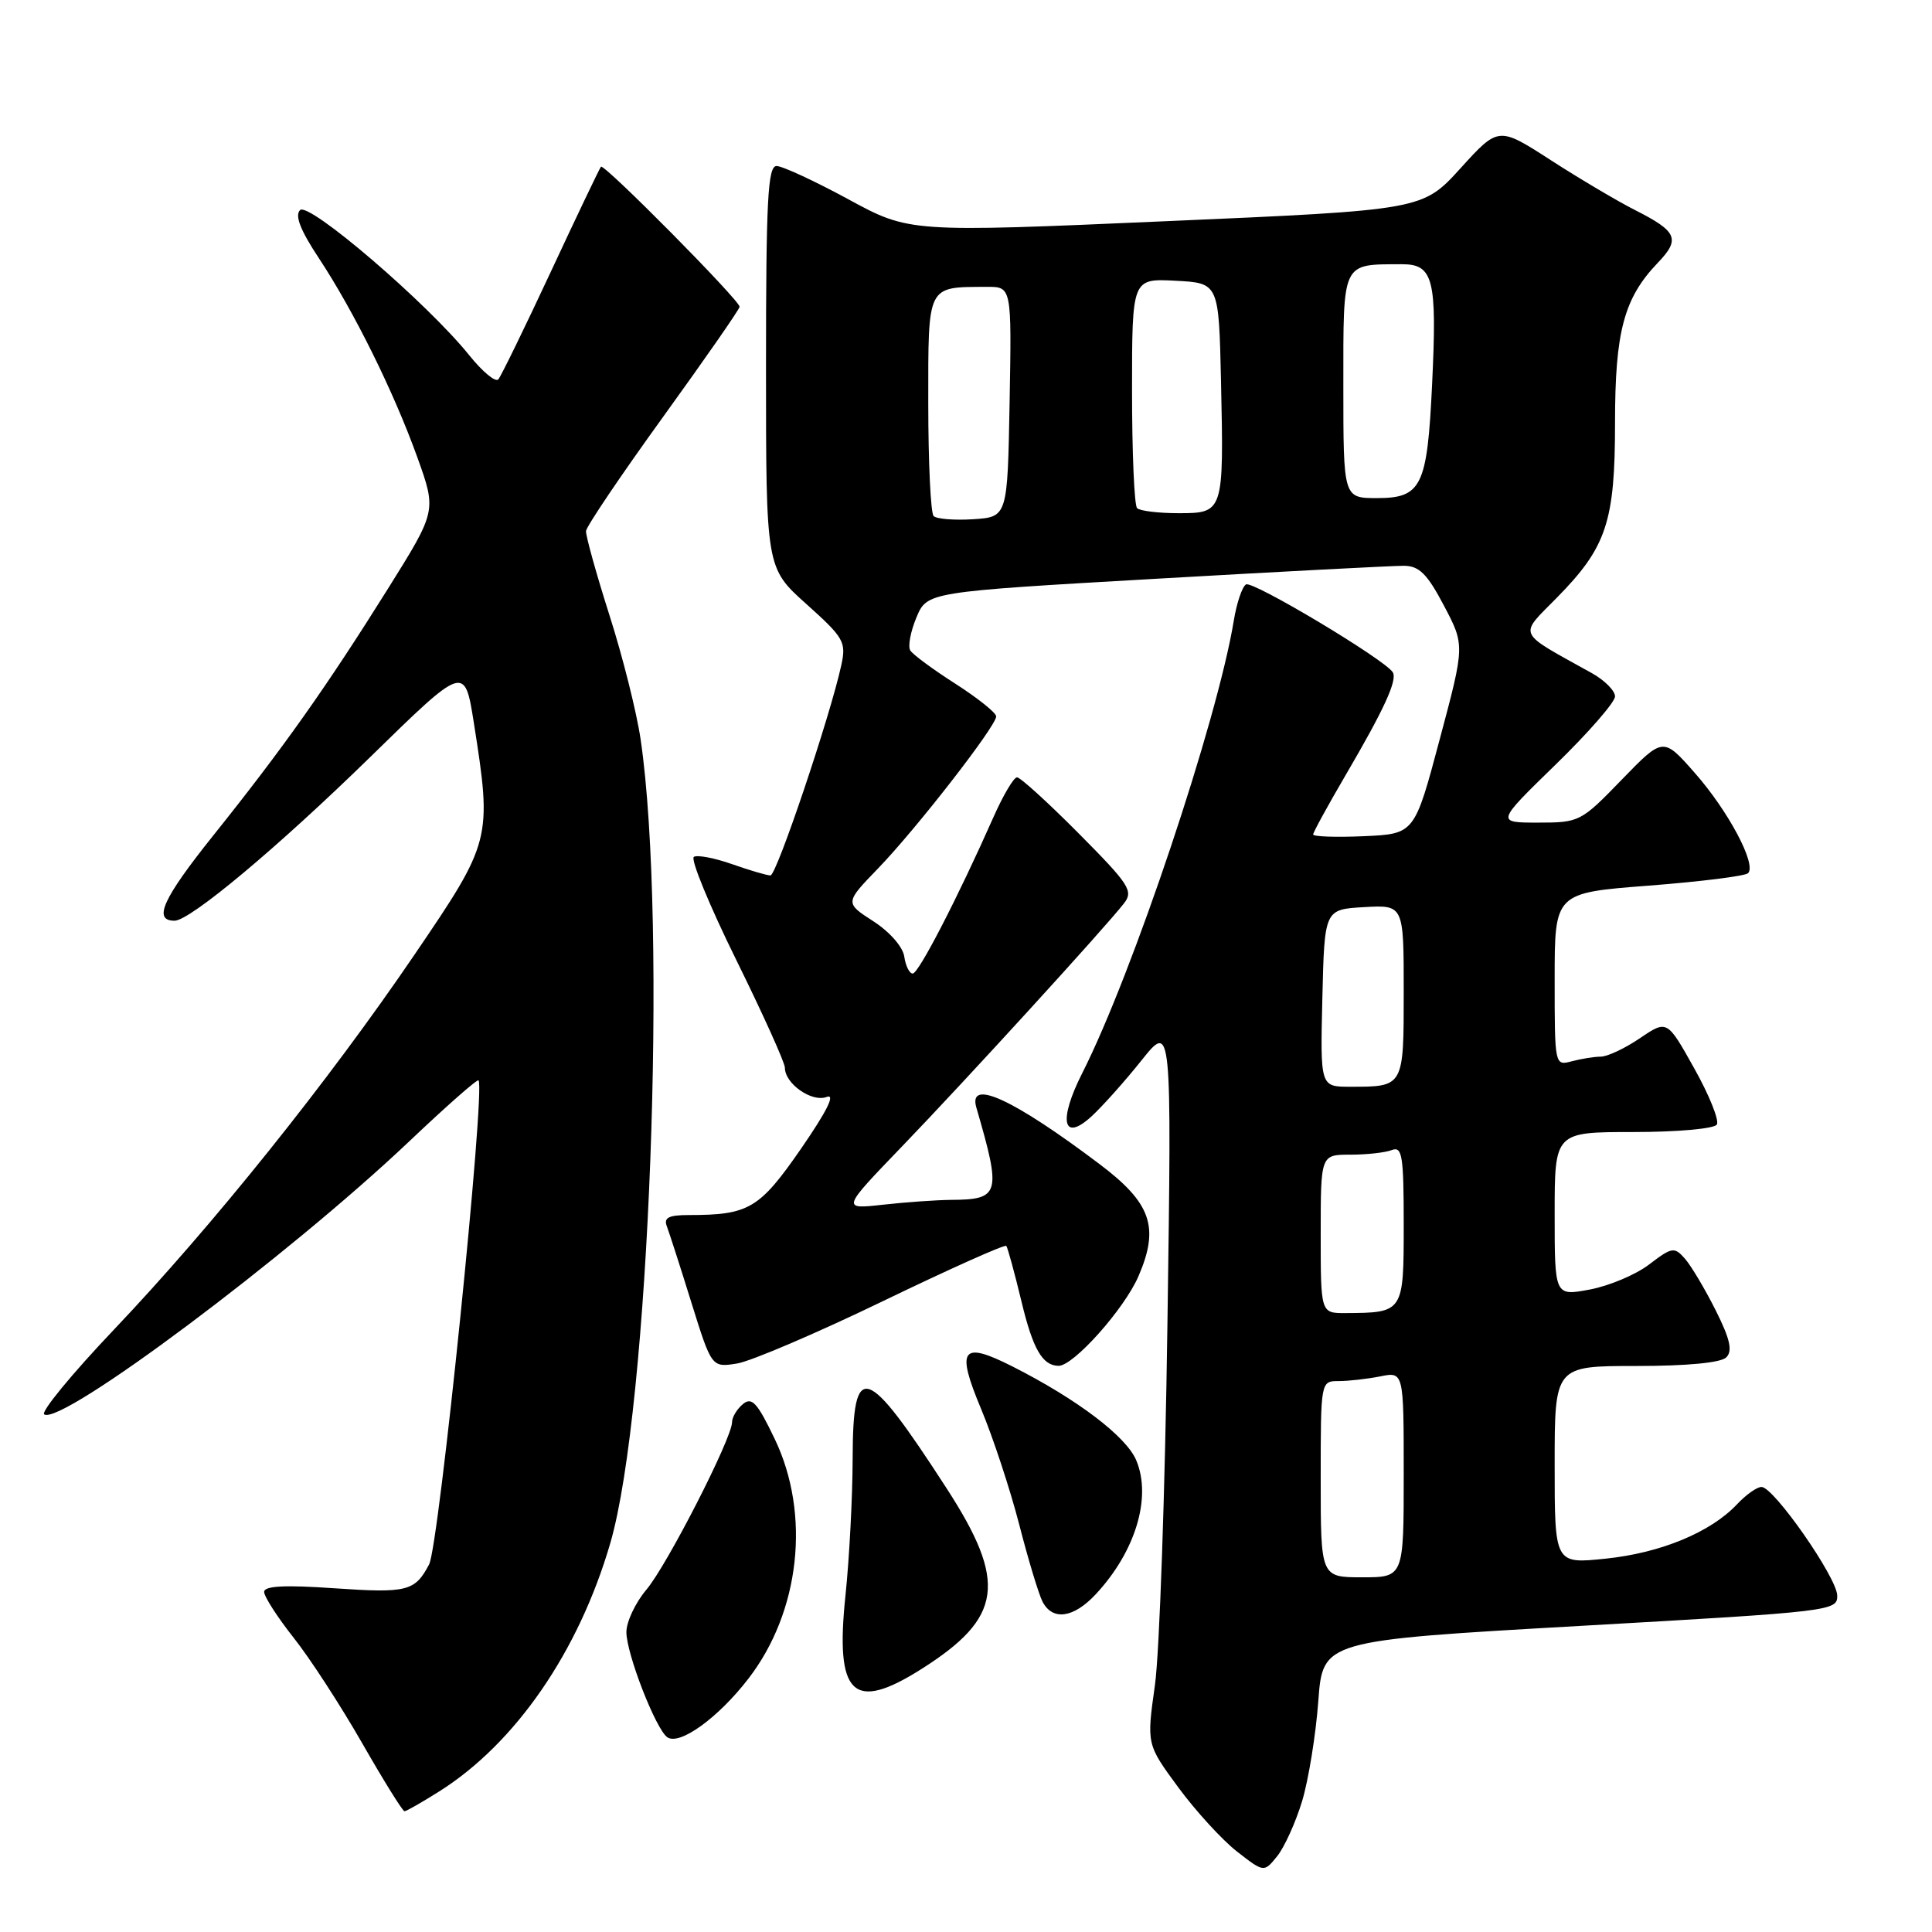 <?xml version="1.0" encoding="UTF-8" standalone="no"?>
<!DOCTYPE svg PUBLIC "-//W3C//DTD SVG 1.1//EN" "http://www.w3.org/Graphics/SVG/1.1/DTD/svg11.dtd" >
<svg xmlns="http://www.w3.org/2000/svg" xmlns:xlink="http://www.w3.org/1999/xlink" version="1.1" viewBox="0 0 256 256">
 <g >
 <path fill="currentColor"
d=" M 172.54 238.65 C 173.39 235.82 174.35 229.87 174.68 225.44 C 175.27 217.38 175.27 217.38 209.39 215.44 C 242.87 213.54 243.50 213.46 243.44 211.39 C 243.36 208.98 235.06 197.07 233.42 197.03 C 232.83 197.01 231.36 198.05 230.16 199.33 C 226.68 203.03 220.05 205.78 212.75 206.53 C 206.00 207.23 206.00 207.23 206.00 194.12 C 206.00 181.00 206.00 181.00 216.80 181.00 C 223.57 181.00 228.03 180.57 228.74 179.86 C 229.60 179.00 229.25 177.44 227.33 173.61 C 225.92 170.80 224.09 167.73 223.27 166.79 C 221.86 165.19 221.56 165.23 218.53 167.54 C 216.76 168.90 213.21 170.39 210.65 170.87 C 206.00 171.74 206.00 171.74 206.00 160.87 C 206.00 150.00 206.00 150.00 216.44 150.00 C 222.26 150.00 227.15 149.56 227.49 149.01 C 227.83 148.46 226.49 145.12 224.50 141.57 C 220.90 135.13 220.90 135.13 217.31 137.56 C 215.34 138.90 213.00 140.01 212.11 140.01 C 211.22 140.02 209.49 140.30 208.25 140.63 C 206.01 141.23 206.00 141.17 206.00 129.77 C 206.00 118.31 206.00 118.31 218.48 117.35 C 225.34 116.82 231.26 116.08 231.63 115.70 C 232.78 114.55 229.02 107.47 224.58 102.43 C 220.38 97.65 220.38 97.65 214.88 103.32 C 209.49 108.89 209.28 109.00 203.81 109.00 C 198.23 109.00 198.23 109.00 206.11 101.33 C 210.45 97.11 214.00 93.04 214.00 92.28 C 214.00 91.52 212.62 90.14 210.94 89.20 C 200.83 83.58 201.20 84.38 206.31 79.18 C 212.89 72.49 214.00 69.13 214.00 56.00 C 214.00 43.93 215.18 39.51 219.66 34.83 C 222.68 31.68 222.26 30.68 216.68 27.85 C 214.38 26.69 209.36 23.72 205.53 21.25 C 198.56 16.75 198.56 16.75 193.53 22.29 C 188.50 27.83 188.50 27.83 154.50 29.31 C 120.50 30.80 120.50 30.80 112.40 26.40 C 107.94 23.98 103.67 22.00 102.90 22.00 C 101.74 22.00 101.50 26.48 101.50 48.63 C 101.50 75.25 101.50 75.25 106.85 80.04 C 111.84 84.52 112.15 85.05 111.47 88.17 C 109.99 94.95 102.90 116.00 102.09 116.00 C 101.63 116.00 99.35 115.33 97.02 114.51 C 94.69 113.69 92.40 113.25 91.94 113.54 C 91.47 113.83 93.99 119.96 97.54 127.16 C 101.09 134.36 104.00 140.80 104.00 141.47 C 104.00 143.60 107.57 146.10 109.54 145.35 C 110.74 144.89 109.58 147.22 106.14 152.21 C 100.63 160.17 99.23 161.00 91.27 161.00 C 88.60 161.00 87.92 161.35 88.36 162.49 C 88.67 163.31 90.14 167.85 91.61 172.59 C 94.30 181.21 94.30 181.21 97.68 180.67 C 99.53 180.36 108.24 176.64 117.03 172.39 C 125.81 168.15 133.15 164.86 133.34 165.09 C 133.52 165.31 134.43 168.63 135.35 172.45 C 136.86 178.75 138.12 180.94 140.25 180.98 C 142.22 181.03 148.99 173.44 150.86 169.09 C 153.66 162.60 152.54 159.40 145.67 154.23 C 134.25 145.62 128.25 142.86 129.37 146.75 C 132.71 158.23 132.51 158.95 126.00 158.99 C 124.08 159.01 120.03 159.29 117.00 159.63 C 111.50 160.24 111.50 160.24 119.56 151.87 C 127.92 143.19 146.49 122.86 148.94 119.69 C 150.21 118.06 149.64 117.19 142.94 110.44 C 138.88 106.35 135.20 103.00 134.76 103.00 C 134.33 103.00 132.93 105.36 131.65 108.25 C 126.88 119.01 121.72 129.00 120.94 129.00 C 120.50 129.00 120.00 127.99 119.82 126.75 C 119.64 125.47 117.89 123.47 115.72 122.07 C 111.94 119.63 111.94 119.63 116.36 115.06 C 121.43 109.81 132.00 96.21 132.00 94.93 C 132.00 94.45 129.57 92.51 126.61 90.61 C 123.65 88.72 120.95 86.73 120.62 86.19 C 120.28 85.65 120.65 83.69 121.43 81.82 C 122.85 78.43 122.85 78.43 153.17 76.69 C 169.85 75.73 184.64 74.96 186.04 74.97 C 188.06 74.99 189.12 76.05 191.33 80.25 C 194.10 85.50 194.10 85.50 190.76 98.00 C 187.43 110.50 187.43 110.50 180.72 110.80 C 177.02 110.96 174.00 110.86 174.00 110.57 C 174.00 110.29 175.92 106.78 178.26 102.78 C 183.40 94.01 185.19 90.11 184.55 89.08 C 183.51 87.40 165.97 76.90 165.10 77.44 C 164.59 77.75 163.86 79.92 163.48 82.26 C 161.30 95.50 150.07 129.04 143.41 142.18 C 140.20 148.52 140.83 151.42 144.66 147.90 C 146.09 146.58 149.07 143.25 151.26 140.50 C 155.26 135.50 155.26 135.50 154.69 175.50 C 154.38 197.50 153.64 219.02 153.03 223.32 C 151.93 231.13 151.93 231.13 156.13 236.84 C 158.45 239.99 161.95 243.81 163.91 245.34 C 167.48 248.12 167.48 248.12 169.23 245.96 C 170.19 244.77 171.68 241.48 172.54 238.65 Z  M 58.22 237.36 C 68.31 230.99 76.67 218.86 80.86 204.50 C 86.05 186.72 88.48 122.48 84.89 98.00 C 84.37 94.42 82.51 87.00 80.75 81.50 C 79.00 76.00 77.61 70.99 77.65 70.37 C 77.70 69.75 82.30 62.94 87.87 55.23 C 93.44 47.52 98.00 40.96 98.00 40.65 C 98.00 39.78 80.03 21.63 79.63 22.09 C 79.44 22.32 76.45 28.57 72.99 36.00 C 69.53 43.42 66.39 49.85 66.03 50.27 C 65.66 50.69 63.94 49.26 62.19 47.09 C 56.65 40.19 40.91 26.69 39.76 27.84 C 39.04 28.56 39.81 30.52 42.24 34.19 C 46.91 41.27 52.17 51.90 55.30 60.60 C 57.85 67.70 57.85 67.70 51.41 78.00 C 43.26 91.02 37.55 99.10 28.24 110.73 C 21.55 119.10 20.24 122.00 23.13 122.00 C 25.19 122.00 36.83 112.26 49.04 100.33 C 61.57 88.08 61.57 88.08 62.79 95.80 C 65.21 111.19 65.12 111.51 54.91 126.52 C 43.45 143.37 28.18 162.41 15.10 176.18 C 9.52 182.05 5.36 187.11 5.86 187.42 C 8.21 188.86 38.16 166.46 54.20 151.26 C 59.11 146.60 63.25 142.95 63.41 143.15 C 64.34 144.33 58.17 204.81 56.86 207.29 C 54.98 210.86 53.96 211.12 44.25 210.45 C 37.70 210.00 35.00 210.14 35.00 210.94 C 35.00 211.55 36.76 214.29 38.91 217.01 C 41.07 219.73 45.15 226.02 47.99 230.98 C 50.83 235.94 53.35 240.00 53.60 240.00 C 53.84 240.00 55.92 238.81 58.22 237.36 Z  M 99.16 222.44 C 106.02 213.56 107.44 200.66 102.66 190.68 C 100.35 185.86 99.63 185.06 98.44 186.05 C 97.65 186.71 97.00 187.78 97.00 188.45 C 97.00 190.56 88.40 207.39 85.65 210.64 C 84.19 212.37 83.00 214.90 83.00 216.26 C 83.00 219.12 86.91 229.17 88.43 230.20 C 90.06 231.31 95.17 227.62 99.16 222.44 Z  M 122.12 221.14 C 132.86 214.33 133.50 209.66 125.39 197.15 C 114.70 180.64 113.01 180.11 112.98 193.25 C 112.97 198.34 112.54 206.51 112.03 211.40 C 110.64 224.64 113.00 226.92 122.12 221.14 Z  M 145.19 211.25 C 150.45 205.61 152.63 198.43 150.56 193.50 C 149.24 190.34 142.74 185.41 134.15 181.06 C 127.41 177.65 126.65 178.69 130.00 186.69 C 131.57 190.44 133.84 197.32 135.05 202.00 C 136.25 206.68 137.65 211.29 138.15 212.25 C 139.49 214.79 142.25 214.40 145.19 211.25 Z  M 175.00 196.00 C 175.00 183.00 175.00 183.00 177.38 183.00 C 178.68 183.00 181.16 182.72 182.88 182.38 C 186.00 181.75 186.00 181.75 186.00 195.38 C 186.00 209.00 186.00 209.00 180.50 209.00 C 175.00 209.00 175.00 209.00 175.00 196.00 Z  M 175.00 163.50 C 175.00 153.00 175.00 153.00 178.92 153.00 C 181.07 153.00 183.55 152.73 184.42 152.39 C 185.80 151.86 186.00 153.12 186.00 162.28 C 186.00 173.93 185.98 173.95 178.25 173.99 C 175.00 174.00 175.00 174.00 175.00 163.50 Z  M 175.22 132.25 C 175.50 120.50 175.50 120.50 180.75 120.20 C 186.00 119.90 186.00 119.90 186.00 131.34 C 186.00 144.08 186.04 144.00 178.89 144.00 C 174.94 144.00 174.94 144.00 175.22 132.25 Z  M 123.71 68.38 C 123.32 67.99 123.00 61.27 123.00 53.45 C 123.00 37.58 122.76 38.05 130.78 38.01 C 134.05 38.00 134.05 38.00 133.78 53.25 C 133.50 68.50 133.50 68.50 128.96 68.80 C 126.47 68.96 124.10 68.77 123.71 68.38 Z  M 150.67 67.33 C 150.30 66.97 150.00 59.97 150.00 51.78 C 150.00 36.90 150.00 36.90 155.75 37.20 C 161.50 37.50 161.50 37.50 161.79 50.50 C 162.17 67.91 162.14 68.00 156.15 68.00 C 153.50 68.00 151.03 67.70 150.67 67.33 Z  M 178.00 51.12 C 178.00 34.50 177.74 35.05 185.73 35.01 C 189.94 35.00 190.43 36.94 189.76 50.94 C 189.12 64.44 188.37 66.00 182.46 66.00 C 178.00 66.00 178.00 66.00 178.00 51.12 Z "/>
</g>
</svg>